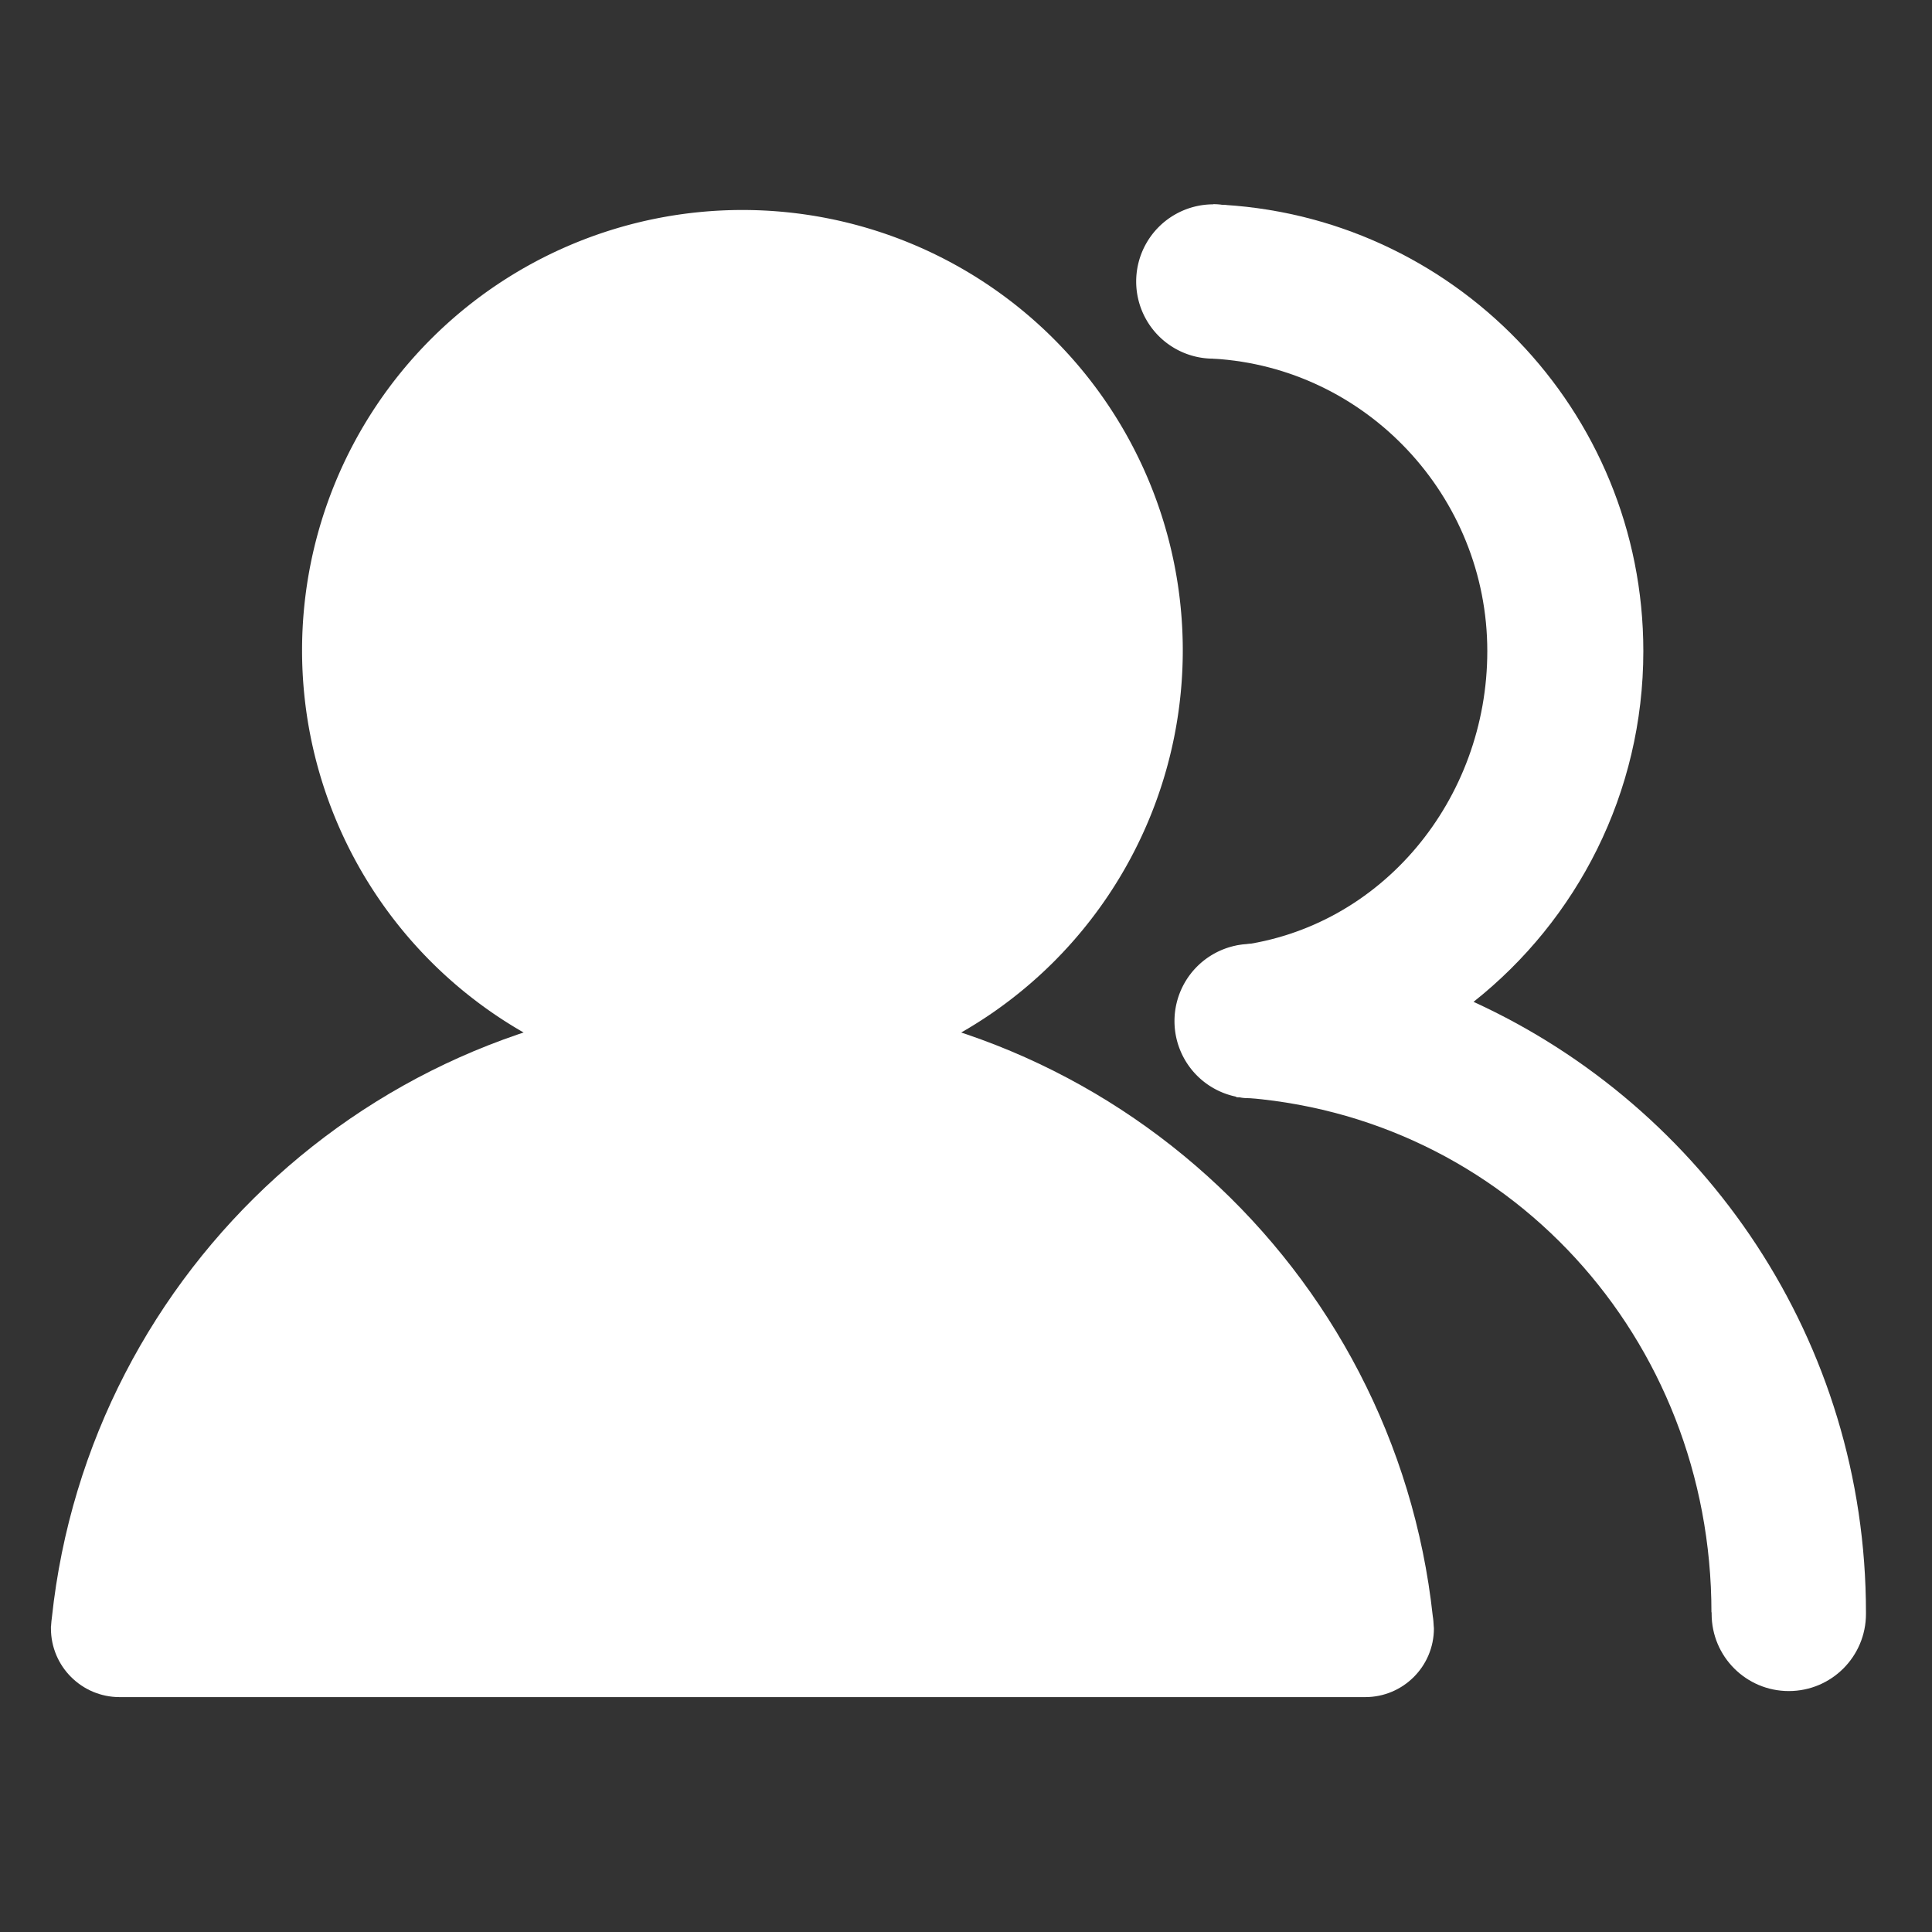 <?xml version="1.0" standalone="no"?><!DOCTYPE svg PUBLIC "-//W3C//DTD SVG 1.1//EN" "http://www.w3.org/Graphics/SVG/1.1/DTD/svg11.dtd"><svg class="icon" width="400px" height="400.00px" viewBox="0 0 1024 1024" version="1.1" xmlns="http://www.w3.org/2000/svg"><rect x="0" y="0" width="1024" height="1024" fill="#333333" stroke="none"/><path fill="#ffffff" d="M663.4 541.2m-40.9 0a40.9 40.9 0 1 0 81.8 0 40.9 40.9 0 1 0-81.8 0Z"  /><path fill="#ffffff" d="M643.1 149.2m-40.9 0a40.9 40.9 0 1 0 81.8 0 40.9 40.9 0 1 0-81.8 0Z"  /><path fill="#ffffff" d="M989 854.6c0-143.7-85.3-267.5-208-323.6 54.8-43.4 90-110.6 90-185.9 0-127.8-101.2-232-227.9-236.8v81.8c81 4.7 145.2 72.9 145.2 155 0 78.8-56.1 146.7-132.3 156.1-5.6 0.7-12.9 7.4-12.9 13v60.6c0-20 3.1-0.6 7.2-0.3l5 7c143.3 8.7 251.8 127.6 251.8 273.1h0.1v0.8c0 22.6 18.3 40.9 40.9 40.9S989 878 989 855.4v-0.8z"  /><path fill="#ffffff" d="M393.5 344.7m-233.4 0a233.4 233.4 0 1 0 466.8 0 233.4 233.4 0 1 0-466.8 0Z"  /><path fill="#ffffff" d="M759.9 861.9c-0.1-1.8-0.2-3.6-0.5-5.3-20-184.4-176.2-328-365.9-328-190 0-346.3 143.9-366 328.7-0.2 1.3-0.3 2.6-0.4 4 0 0.2 0 0.4-0.1 0.7v1.1c0 20.1 16.3 36.4 36.4 36.4h660.2c20.1 0 36.4-16.3 36.4-36.4 0-0.5-0.1-0.8-0.1-1.2z"  /></svg>
